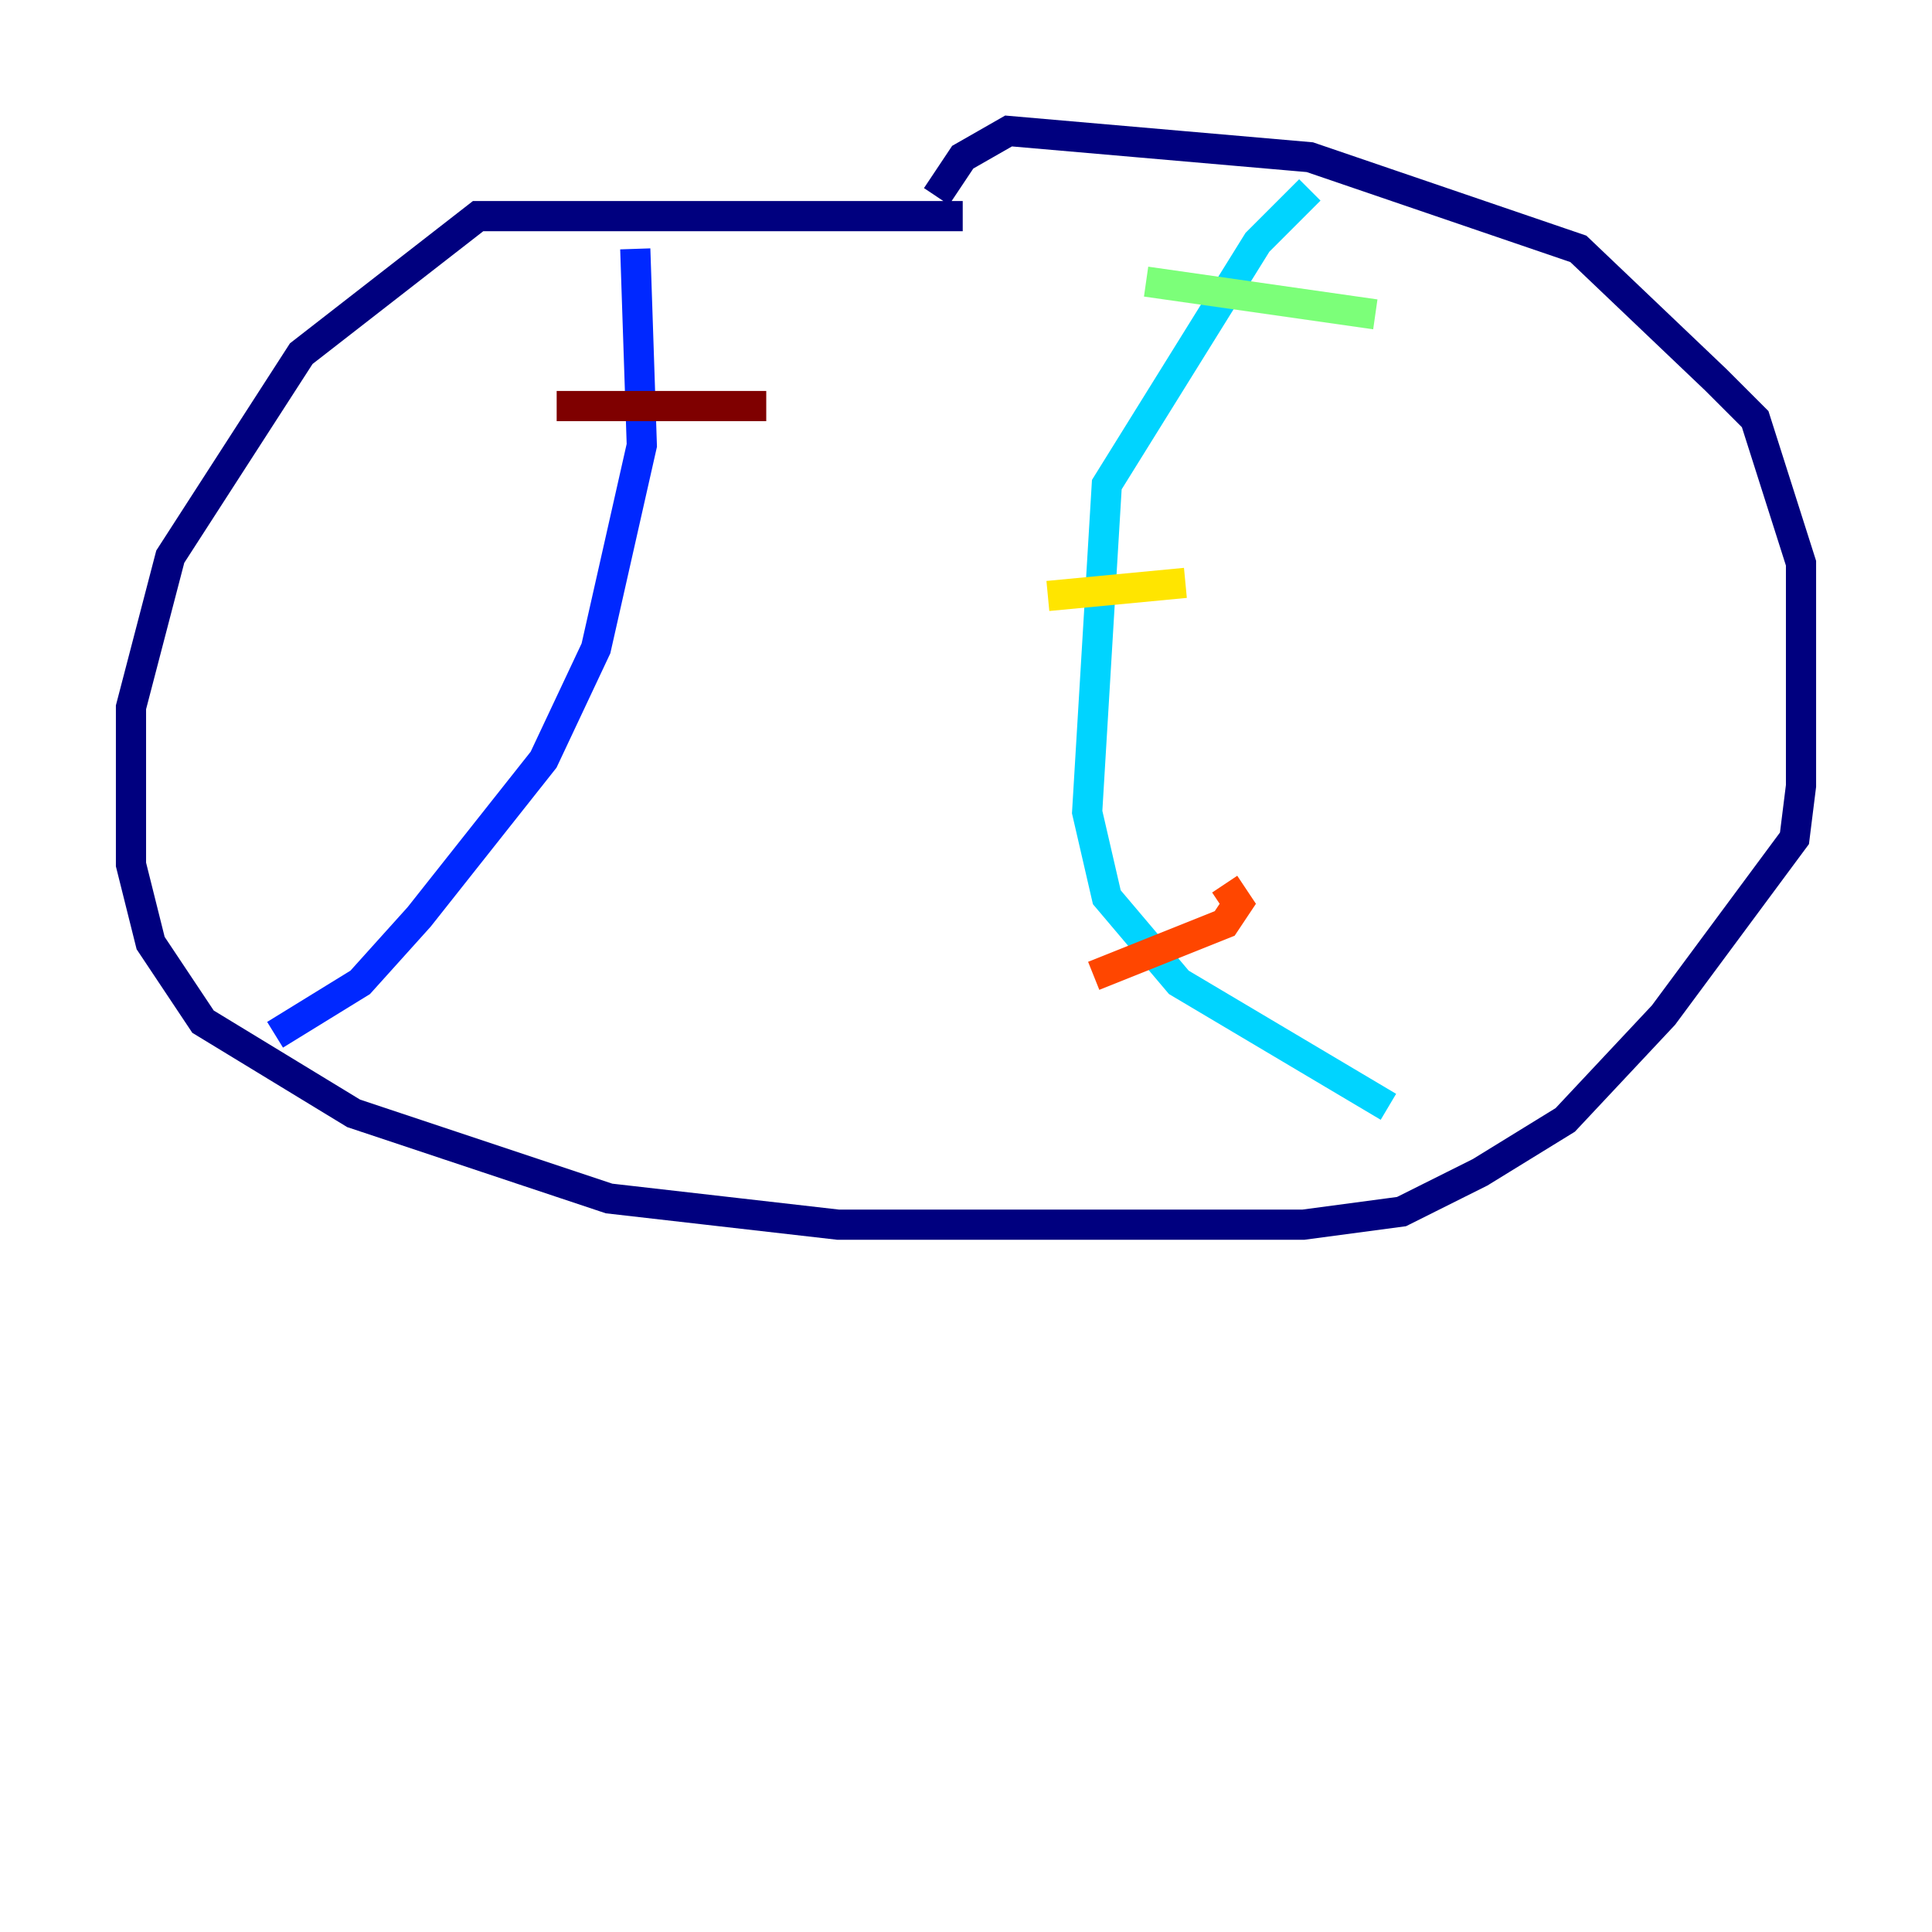 <?xml version="1.0" encoding="utf-8" ?>
<svg baseProfile="tiny" height="128" version="1.2" viewBox="0,0,128,128" width="128" xmlns="http://www.w3.org/2000/svg" xmlns:ev="http://www.w3.org/2001/xml-events" xmlns:xlink="http://www.w3.org/1999/xlink"><defs /><polyline fill="none" points="63.783,14.319 31.675,14.319 19.959,23.43 11.281,36.881 8.678,46.861 8.678,57.275 9.98,62.481 13.451,67.688 23.43,73.763 40.352,79.403 55.539,81.139 86.346,81.139 92.854,80.271 98.061,77.668 103.702,74.197 110.21,67.254 118.888,55.539 119.322,52.068 119.322,37.315 116.285,27.77 113.681,25.166 104.57,16.488 86.78,10.414 66.82,8.678 63.783,10.414 62.047,13.017" stroke="#00007f" stroke-width="2" /><polyline fill="none" points="42.088,16.488 42.522,29.505 39.485,42.956 36.014,50.332 27.77,60.746 23.864,65.085 18.224,68.556" stroke="#0028ff" stroke-width="2" /><polyline fill="none" points="86.78,12.583 83.308,16.054 73.329,32.108 72.027,53.803 73.329,59.444 78.102,65.085 91.986,73.329" stroke="#00d4ff" stroke-width="2" /><polyline fill="none" points="75.932,18.658 91.119,20.827" stroke="#7cff79" stroke-width="2" /><polyline fill="none" points="69.424,39.485 78.536,38.617" stroke="#ffe500" stroke-width="2" /><polyline fill="none" points="72.461,64.651 81.139,61.18 82.007,59.878 81.139,58.576" stroke="#ff4600" stroke-width="2" /><polyline fill="none" points="36.881,26.902 50.766,26.902" stroke="#7f0000" stroke-width="2" /></svg>